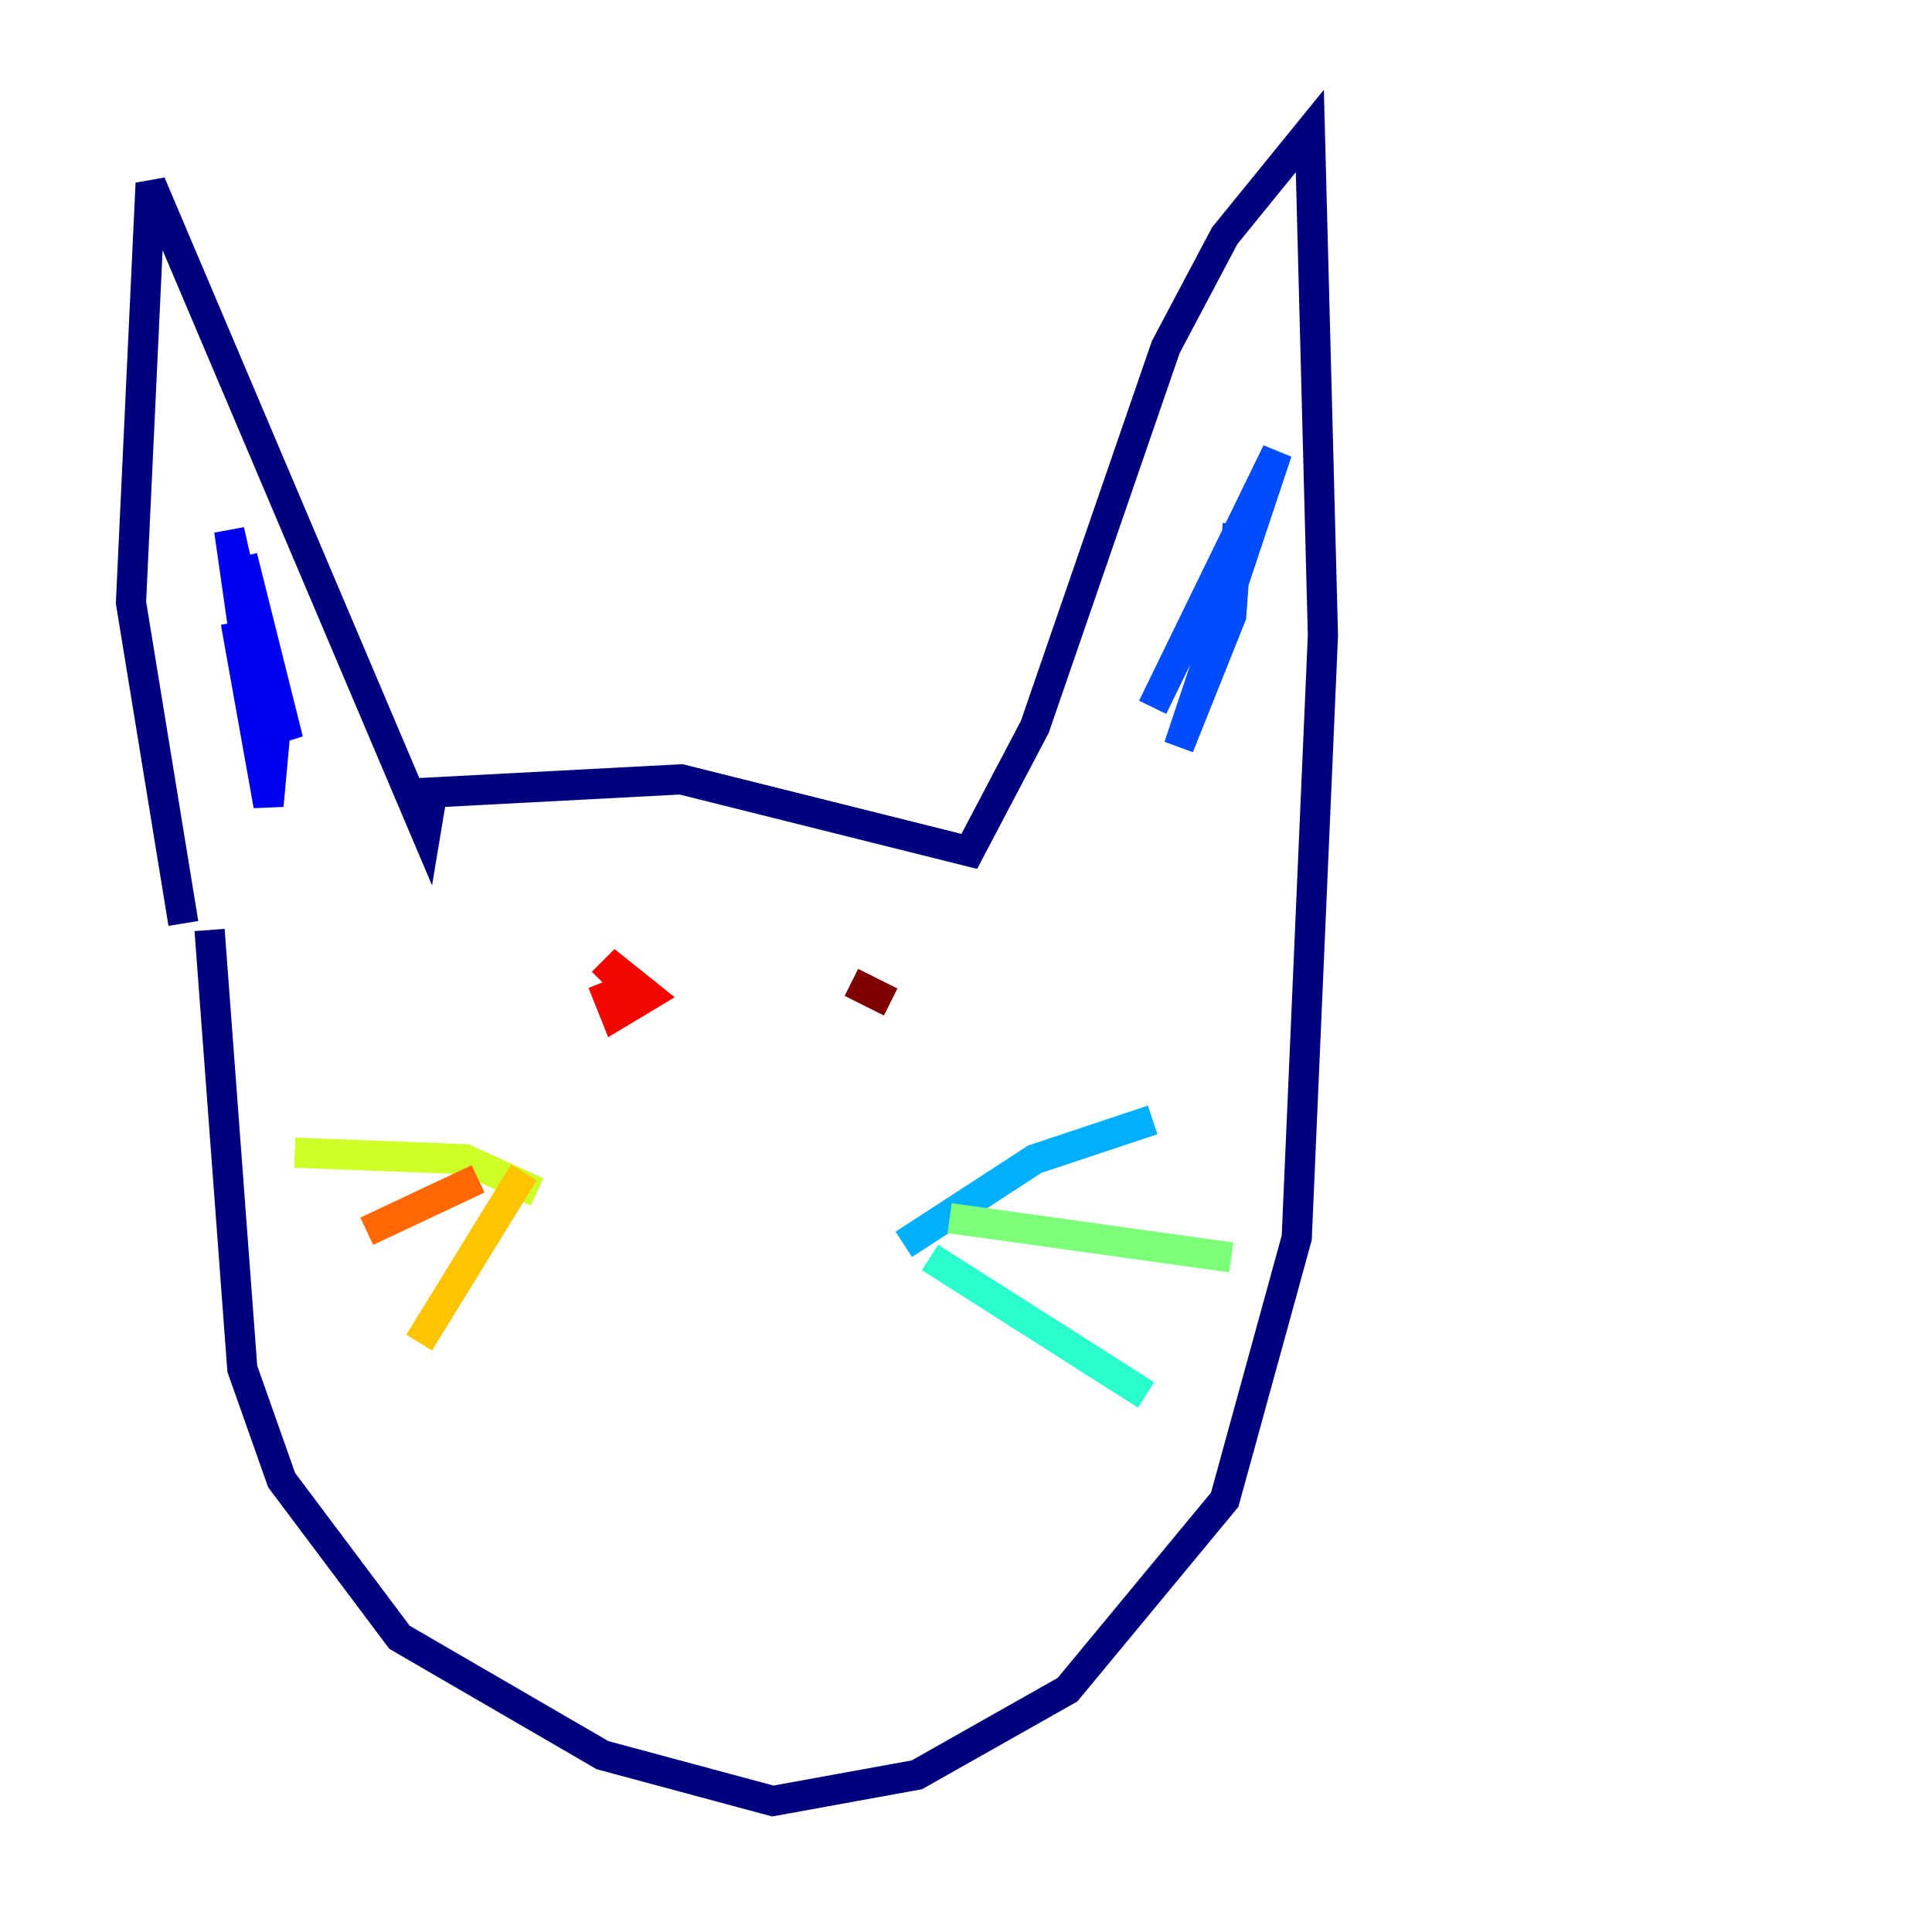 <?xml version="1.0" encoding="utf-8" ?>
<svg baseProfile="tiny" height="128" version="1.2" viewBox="0,0,128,128" width="128" xmlns="http://www.w3.org/2000/svg" xmlns:ev="http://www.w3.org/2001/xml-events" xmlns:xlink="http://www.w3.org/1999/xlink"><defs /><polyline fill="none" points="12.149,61.18 8.678,39.919 9.98,12.149 28.203,55.105 28.637,52.502 45.125,51.634 64.217,56.407 68.556,48.163 77.234,22.997 81.139,15.62 86.78,8.678 87.647,42.088 85.912,82.007 81.139,99.363 70.725,111.946 60.746,117.586 51.2,119.322 39.919,116.285 26.468,108.475 18.658,98.061 16.054,90.685 13.885,61.614" stroke="#00007f" stroke-width="2" /><polyline fill="none" points="15.62,41.22 17.79,53.37 18.224,48.597 15.186,35.146 16.054,41.22 19.091,49.031 16.054,36.881 18.224,46.427" stroke="#0000f1" stroke-width="2" /><polyline fill="none" points="76.366,46.861 84.61,29.939 78.102,49.464 81.573,40.786 82.007,34.712" stroke="#004cff" stroke-width="2" /><polyline fill="none" points="59.878,82.441 68.556,76.8 76.366,74.197" stroke="#00b0ff" stroke-width="2" /><polyline fill="none" points="61.614,83.308 75.932,92.42" stroke="#29ffcd" stroke-width="2" /><polyline fill="none" points="62.915,80.705 81.573,83.308" stroke="#7cff79" stroke-width="2" /><polyline fill="none" points="35.58,78.969 30.807,76.8 19.525,76.366" stroke="#cdff29" stroke-width="2" /><polyline fill="none" points="34.712,77.668 27.77,88.949" stroke="#ffc400" stroke-width="2" /><polyline fill="none" points="31.675,78.102 24.298,81.573" stroke="#ff6700" stroke-width="2" /><polyline fill="none" points="39.919,65.085 40.786,67.254 42.956,65.953 40.786,64.217 39.919,65.085" stroke="#f10700" stroke-width="2" /><polyline fill="none" points="56.407,65.085 59.01,66.386" stroke="#7f0000" stroke-width="2" /></svg>
